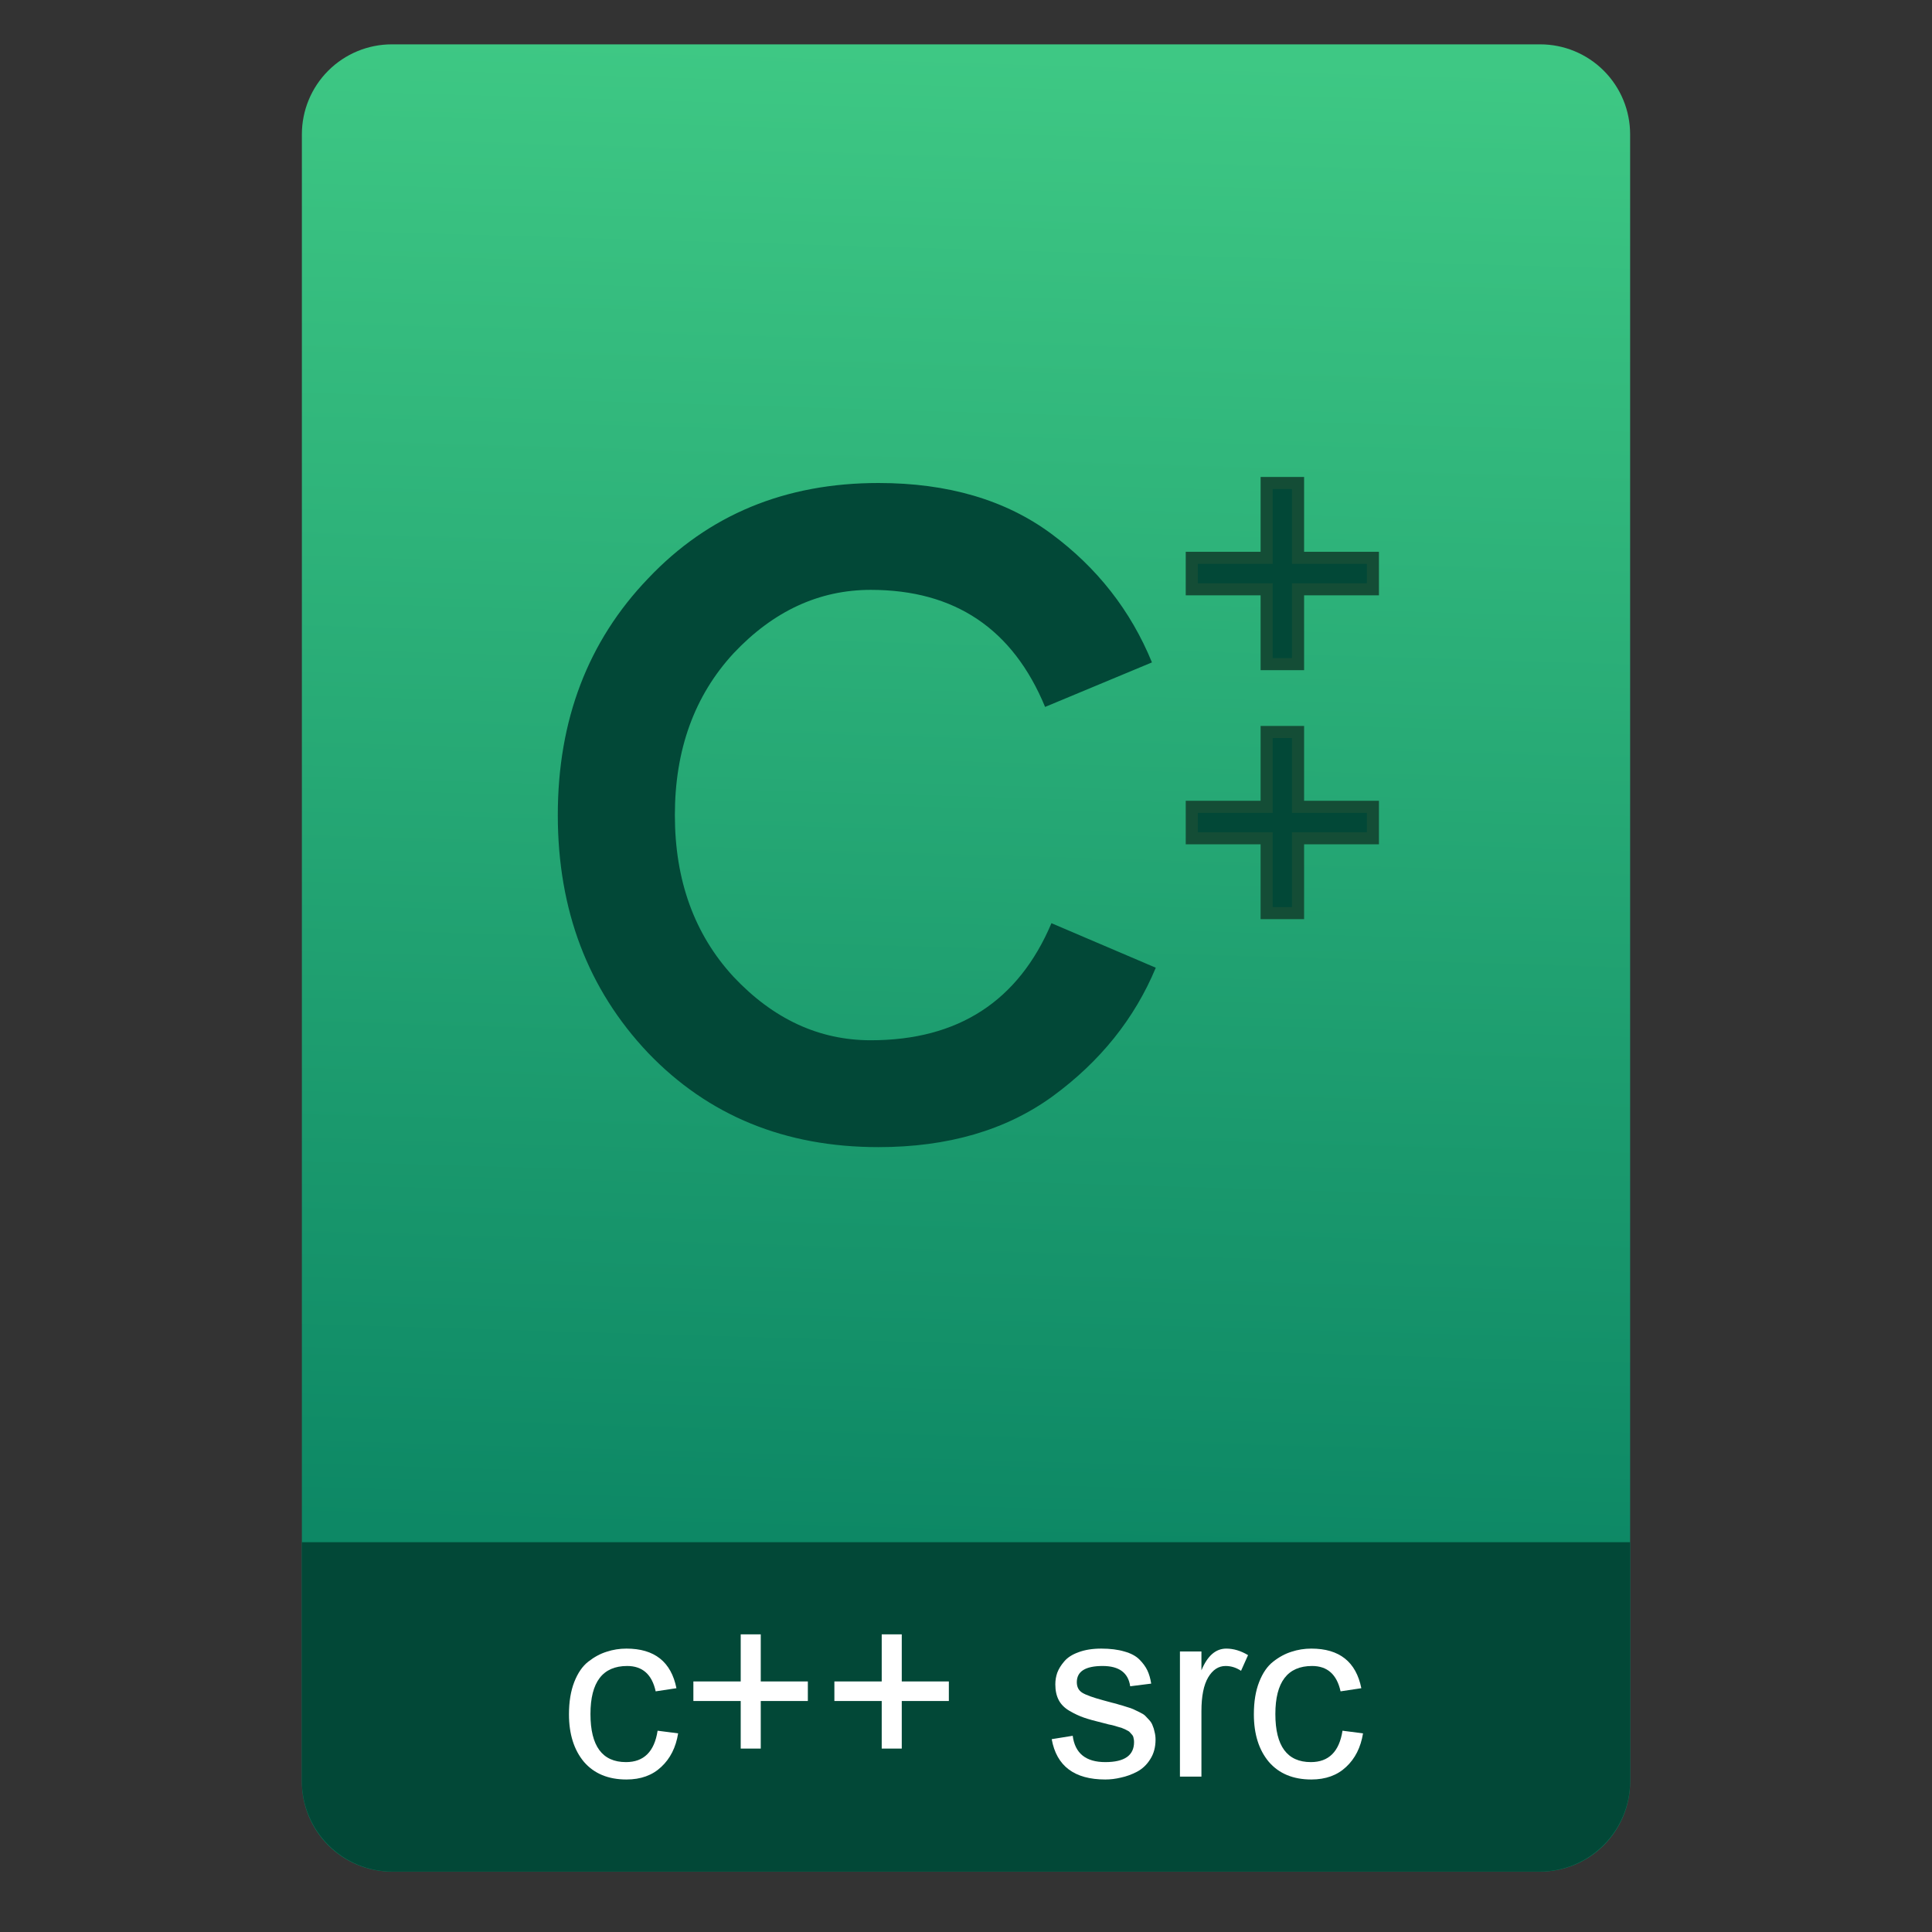 <svg style="clip-rule:evenodd;fill-rule:evenodd" version="1.1" viewBox="0 0 64 64" xmlns="http://www.w3.org/2000/svg">
 <rect x="0" y="0" width="64" height="64" fill="#333333" stroke="none"/>
 <path d="m54 4.449c0-0.79-0.314-1.548-0.873-2.107s-1.317-0.873-2.107-0.873h-38.04c-0.79 0-1.548 0.314-2.107 0.873s-0.873 1.317-0.873 2.107v54.571c0 0.79 0.314 1.548 0.873 2.107s1.317 0.873 2.107 0.873h38.04c0.79 0 1.548-0.314 2.107-0.873s0.873-1.317 0.873-2.107v-54.571z" style="fill:url(#_Linear1)"/>
 <path d="m54 51.088h-44v7.912c0 0.796 0.316 1.559 0.879 2.121 0.562 0.563 1.325 0.879 2.121 0.879h38c0.796 0 1.559-0.316 2.121-0.879 0.563-0.562 0.879-1.325 0.879-2.121v-7.912z" style="fill:#024837"/>
 <path d="m18.848 56.788c0-0.416 0.059-0.773 0.176-1.072 0.118-0.299 0.272-0.523 0.464-0.672 0.198-0.155 0.4-0.264 0.608-0.328 0.208-0.069 0.427-0.104 0.656-0.104 0.928 0 1.48 0.437 1.656 1.312l-0.688 0.104c-0.122-0.56-0.437-0.84-0.944-0.84-0.81 0-1.216 0.531-1.216 1.592s0.392 1.592 1.176 1.592c0.592 0 0.942-0.347 1.048-1.04l0.68 0.088c-0.074 0.464-0.261 0.835-0.56 1.112-0.293 0.277-0.677 0.416-1.152 0.416-0.602 0-1.072-0.195-1.408-0.584-0.33-0.395-0.496-0.92-0.496-1.576z" style="fill-rule:nonzero;fill:#fff"/>
 <path d="m24.537 57.924v-1.576h-1.568v-0.648h1.568v-1.56h0.664v1.56h1.56v0.648h-1.56v1.576h-0.664z" style="fill-rule:nonzero;fill:#fff"/>
 <path d="m29.208 57.924v-1.576h-1.568v-0.648h1.568v-1.56h0.664v1.56h1.56v0.648h-1.56v1.576h-0.664z" style="fill-rule:nonzero;fill:#fff"/>
 <path d="m36.543 57.076c-0.267-0.064-0.477-0.123-0.632-0.176s-0.315-0.128-0.48-0.224-0.285-0.216-0.36-0.36-0.112-0.317-0.112-0.52c0-0.133 0.021-0.261 0.064-0.384 0.048-0.128 0.125-0.253 0.232-0.376 0.107-0.128 0.264-0.229 0.472-0.304 0.213-0.08 0.464-0.12 0.752-0.12 0.299 0 0.555 0.032 0.768 0.096 0.213 0.059 0.379 0.147 0.496 0.264s0.205 0.237 0.264 0.36 0.101 0.269 0.128 0.44l-0.696 0.088c-0.064-0.448-0.368-0.672-0.912-0.672-0.571 0-0.856 0.179-0.856 0.536 0 0.16 0.061 0.277 0.184 0.352s0.352 0.157 0.688 0.248c0.048 0.011 0.136 0.035 0.264 0.072 0.133 0.032 0.221 0.056 0.264 0.072 0.048 0.011 0.128 0.035 0.24 0.072 0.112 0.032 0.189 0.059 0.232 0.08 0.048 0.021 0.115 0.053 0.2 0.096 0.091 0.043 0.155 0.083 0.192 0.12s0.083 0.085 0.136 0.144 0.091 0.12 0.112 0.184c0.027 0.059 0.048 0.128 0.064 0.208 0.021 0.08 0.032 0.165 0.032 0.256 0 0.251-0.059 0.467-0.176 0.648-0.112 0.181-0.259 0.32-0.44 0.416-0.176 0.091-0.352 0.155-0.528 0.192-0.176 0.043-0.349 0.064-0.52 0.064-1.024 0-1.616-0.445-1.776-1.336l0.696-0.112c0.075 0.581 0.435 0.872 1.08 0.872 0.635 0 0.952-0.221 0.952-0.664 0-0.048-5e-3 -0.091-0.016-0.128-5e-3 -0.043-0.021-0.08-0.048-0.112s-0.051-0.059-0.072-0.08c-0.021-0.027-0.056-0.051-0.104-0.072-0.048-0.027-0.088-0.045-0.12-0.056-0.027-0.016-0.075-0.032-0.144-0.048-0.069-0.021-0.123-0.037-0.16-0.048-0.032-0.011-0.091-0.024-0.176-0.04-0.085-0.021-0.147-0.037-0.184-0.048z" style="fill-rule:nonzero;fill:#fff"/>
 <path d="m39.087 58.852v-4.144h0.712v0.624c0.198-0.48 0.472-0.72 0.824-0.72 0.24 0 0.48 0.072 0.72 0.216l-0.232 0.52c-0.16-0.107-0.33-0.16-0.512-0.16-0.234 0-0.426 0.125-0.576 0.376-0.149 0.251-0.224 0.624-0.224 1.12v2.168h-0.712z" style="fill-rule:nonzero;fill:#fff"/>
 <path d="m41.536 56.788c0-0.416 0.058-0.773 0.176-1.072 0.117-0.299 0.272-0.523 0.464-0.672 0.197-0.155 0.4-0.264 0.608-0.328 0.208-0.069 0.426-0.104 0.656-0.104 0.928 0 1.48 0.437 1.656 1.312l-0.688 0.104c-0.123-0.56-0.438-0.84-0.944-0.84-0.811 0-1.216 0.531-1.216 1.592s0.392 1.592 1.176 1.592c0.592 0 0.941-0.347 1.048-1.04l0.68 0.088c-0.075 0.464-0.262 0.835-0.56 1.112-0.294 0.277-0.678 0.416-1.152 0.416-0.603 0-1.072-0.195-1.408-0.584-0.331-0.395-0.496-0.92-0.496-1.576z" style="fill-rule:nonzero;fill:#fff"/>
 <path d="m29.099 38c-3.091 0-5.633-1.04-7.628-3.119-1.995-2.107-2.993-4.734-2.993-7.881s0.998-5.76 2.993-7.839c1.995-2.107 4.537-3.161 7.628-3.161 2.304 0 4.215 0.562 5.732 1.686s2.627 2.543 3.329 4.257l-3.54 1.475c-1.068-2.585-2.992-3.878-5.774-3.878-1.714 0-3.231 0.703-4.552 2.108-1.292 1.404-1.938 3.189-1.938 5.352s0.646 3.948 1.938 5.352c1.321 1.405 2.838 2.108 4.552 2.108 2.894 0 4.889-1.293 5.985-3.878l3.456 1.475c-0.703 1.686-1.841 3.105-3.414 4.257-1.545 1.124-3.47 1.686-5.774 1.686z" style="fill-rule:nonzero;fill:#024837"/>
 <path d="m43 16v2.479h2.479v1.042h-2.479v2.479h-1.041v-2.479h-2.48v-1.042h2.48v-2.479h1.041z" style="fill-rule:nonzero;fill:#024837;stroke-width:.4px;stroke:#144d36"/>
 <path d="m43 24.248v2.479h2.479v1.042h-2.479v2.479h-1.041v-2.479h-2.48v-1.042h2.48v-2.479h1.041z" style="fill-rule:nonzero;fill:#024837;stroke-width:.4px;stroke:#144d36"/>
 <defs>
  <linearGradient id="_Linear1" x2="1" gradientTransform="matrix(1.072,-49.747,49.747,1.072,105.078,52.791)" gradientUnits="userSpaceOnUse">
   <stop style="stop-color:#0d8865" offset="0"/>
   <stop style="stop-color:#3ec884" offset="1"/>
  </linearGradient>
 </defs>
</svg>
